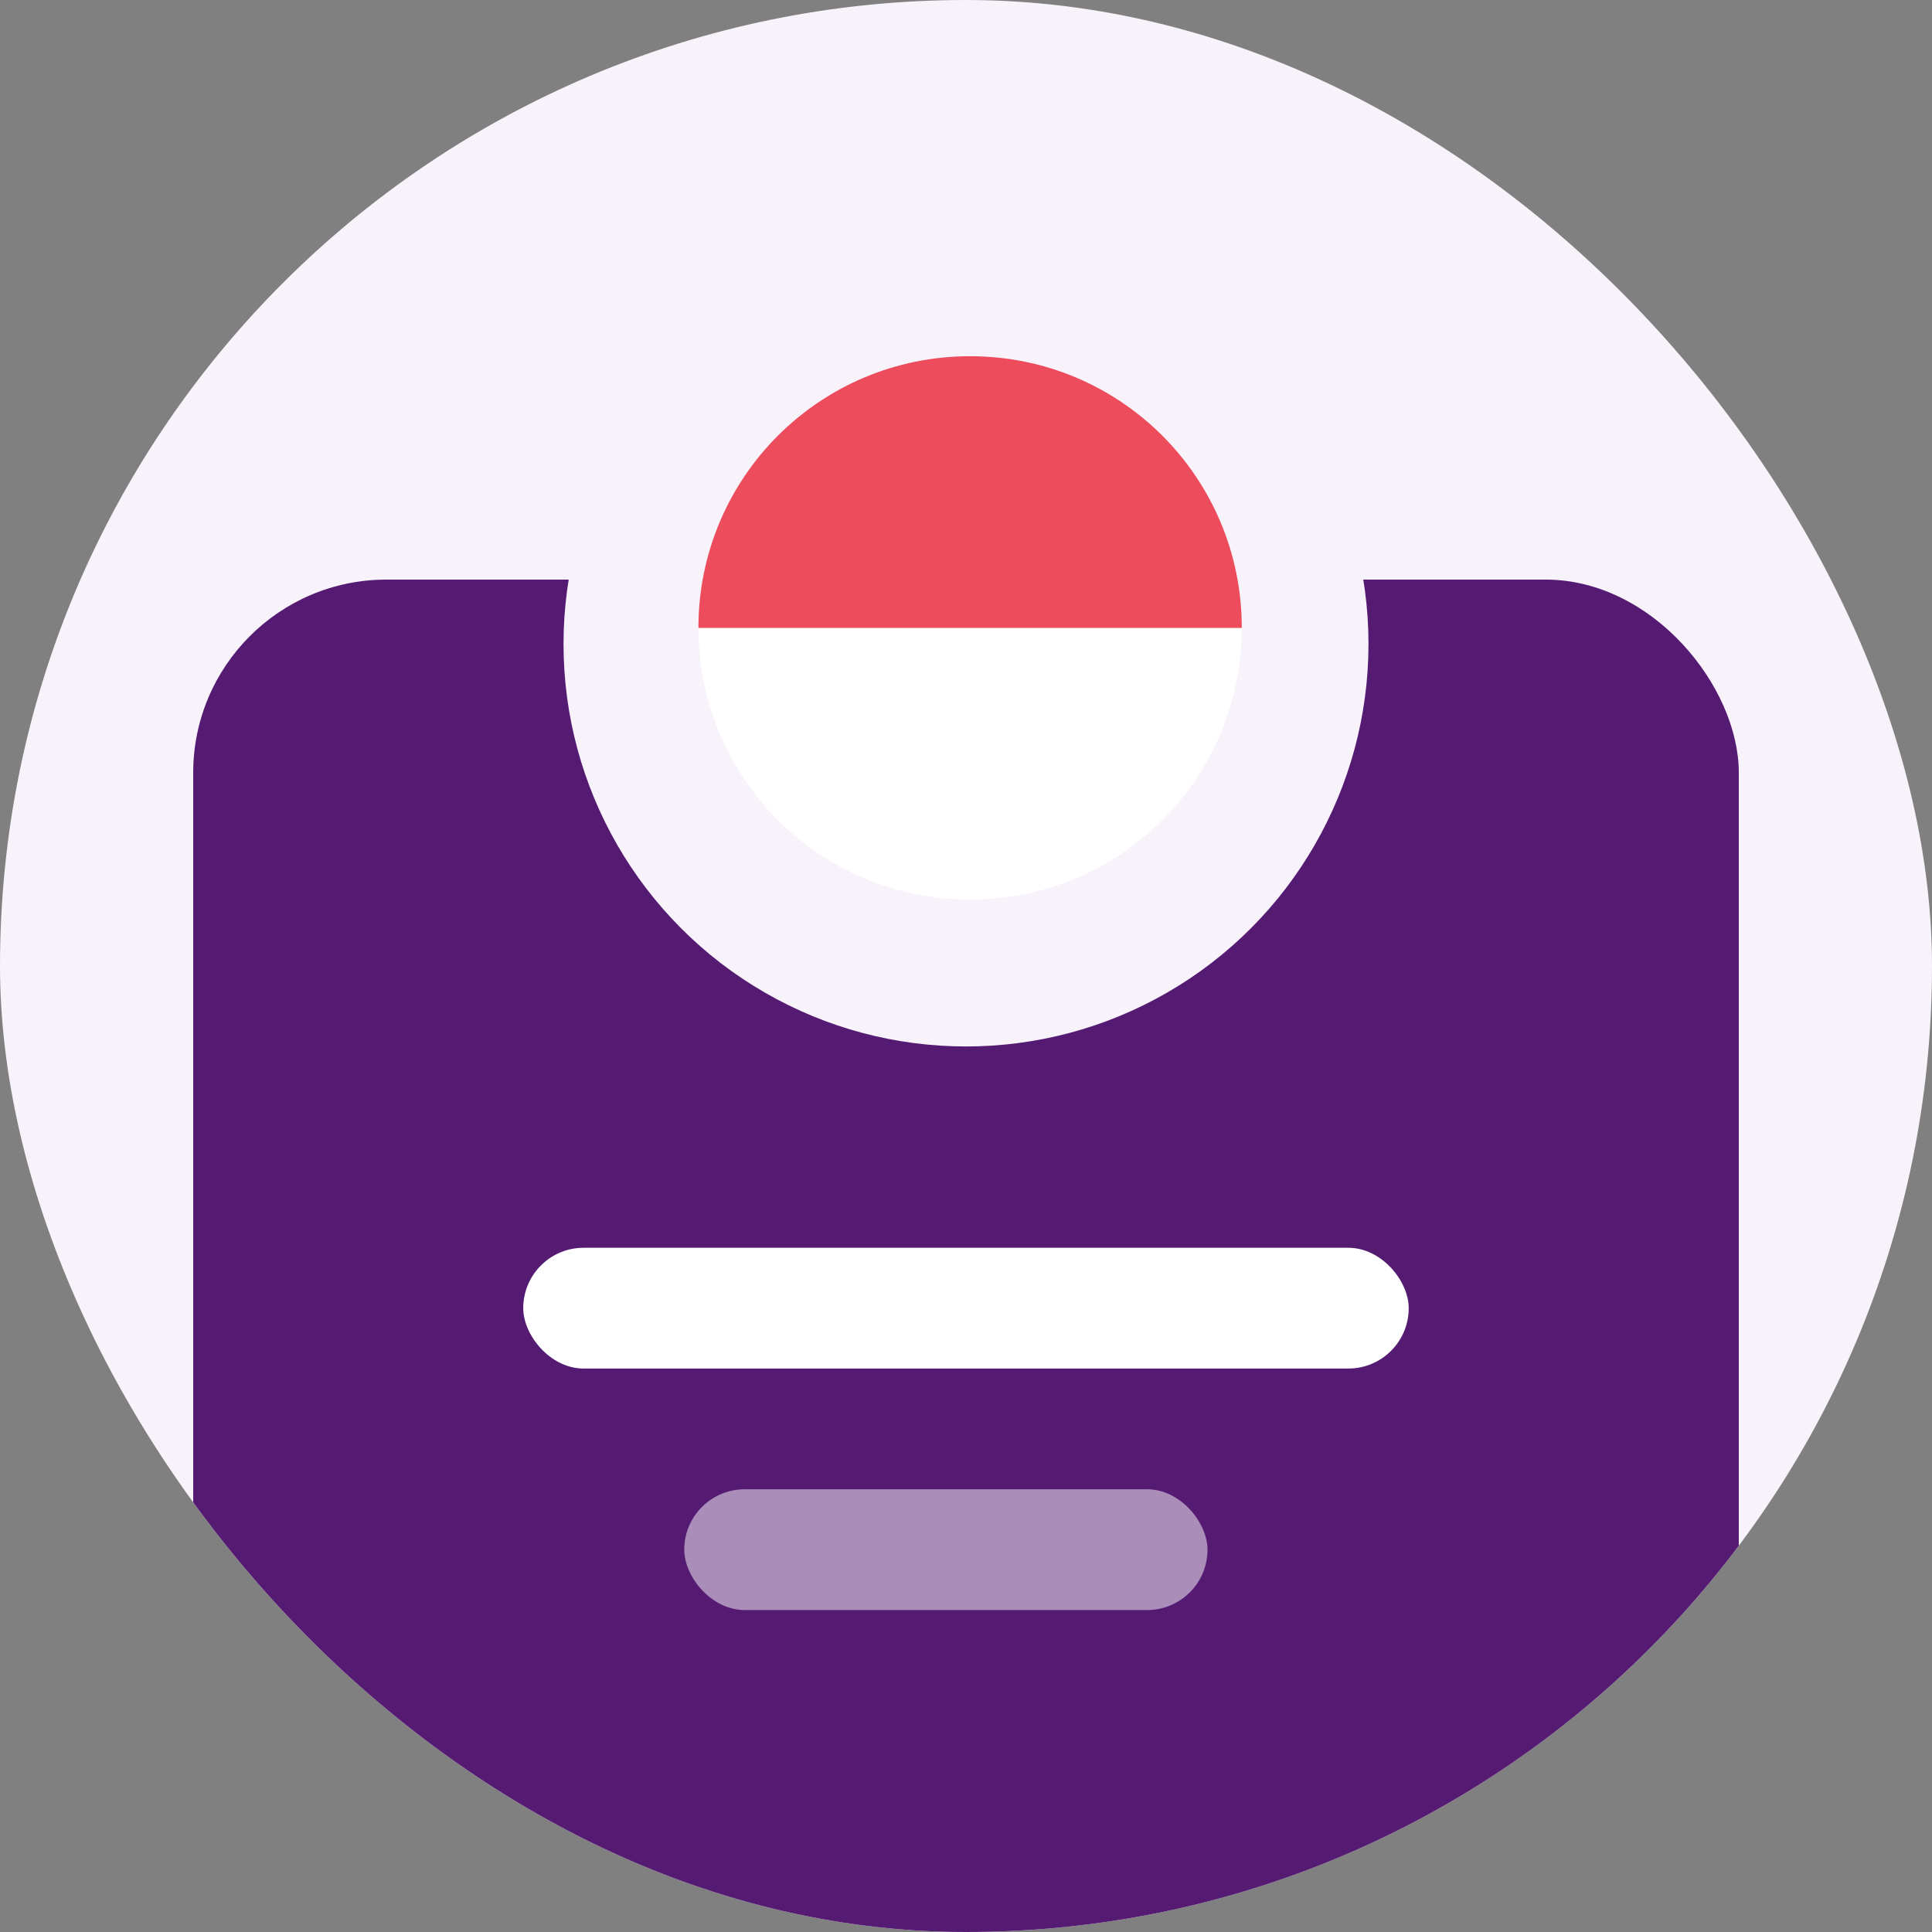 <svg width="40" height="40" viewBox="0 0 40 40" fill="none" xmlns="http://www.w3.org/2000/svg">
<rect x="0" y="0" width="40" height="40" fill="#808080" stroke="none"/>
<g clip-path="url(#clip0_1172_9971)">
<rect width="40" height="40" rx="20" fill="#F8F2FB"/>
<rect x="4" y="12" width="32" height="32" rx="4" fill="#551B73"/>
<rect x="10.833" y="25.834" width="18.333" height="2.5" rx="1.25" fill="white"/>
<rect opacity="0.5" x="14.167" y="30.834" width="10.833" height="2.5" rx="1.25" fill="white"/>
<ellipse cx="20" cy="13.333" rx="8.333" ry="8.333" fill="#F8F2FB"/>
<g clip-path="url(#clip1_1172_9971)">
<path d="M21.389 11.596C21.389 11.964 21.242 12.318 20.982 12.578C20.721 12.838 20.368 12.985 20 12.985C19.631 12.985 19.278 12.838 19.018 12.578C18.757 12.318 18.611 11.964 18.611 11.596C18.611 11.228 18.757 10.874 19.018 10.614C19.278 10.353 19.631 10.207 20 10.207C20.368 10.207 20.721 10.353 20.982 10.614C21.242 10.874 21.389 11.228 21.389 11.596V11.596ZM20 14.027C19.355 14.027 18.737 14.283 18.281 14.738C17.825 15.194 17.569 15.812 17.569 16.457H22.43C22.43 15.812 22.174 15.194 21.719 14.738C21.263 14.283 20.645 14.027 20 14.027V14.027Z" stroke="white" stroke-linecap="round" stroke-linejoin="round"/>
</g>
<g clip-path="url(#clip2_1172_9971)">
<path d="M20.085 18.625C23.198 18.625 25.71 16.113 25.71 13H14.46C14.46 16.113 16.973 18.625 20.085 18.625Z" fill="white"/>
<path d="M20.085 7.375C16.973 7.375 14.46 9.887 14.46 13H25.71C25.71 9.887 23.198 7.375 20.085 7.375Z" fill="#ED4C5C"/>
</g>
</g>
<defs>
<clipPath id="clip0_1172_9971">
<rect width="40" height="40" rx="20" fill="white"/>
</clipPath>
<clipPath id="clip1_1172_9971">
<rect width="8.333" height="8.333" fill="white" transform="translate(15.833 9.166)"/>
</clipPath>
<clipPath id="clip2_1172_9971">
<rect width="12" height="12" fill="white" transform="translate(14.123 7)"/>
</clipPath>
</defs>
</svg>
